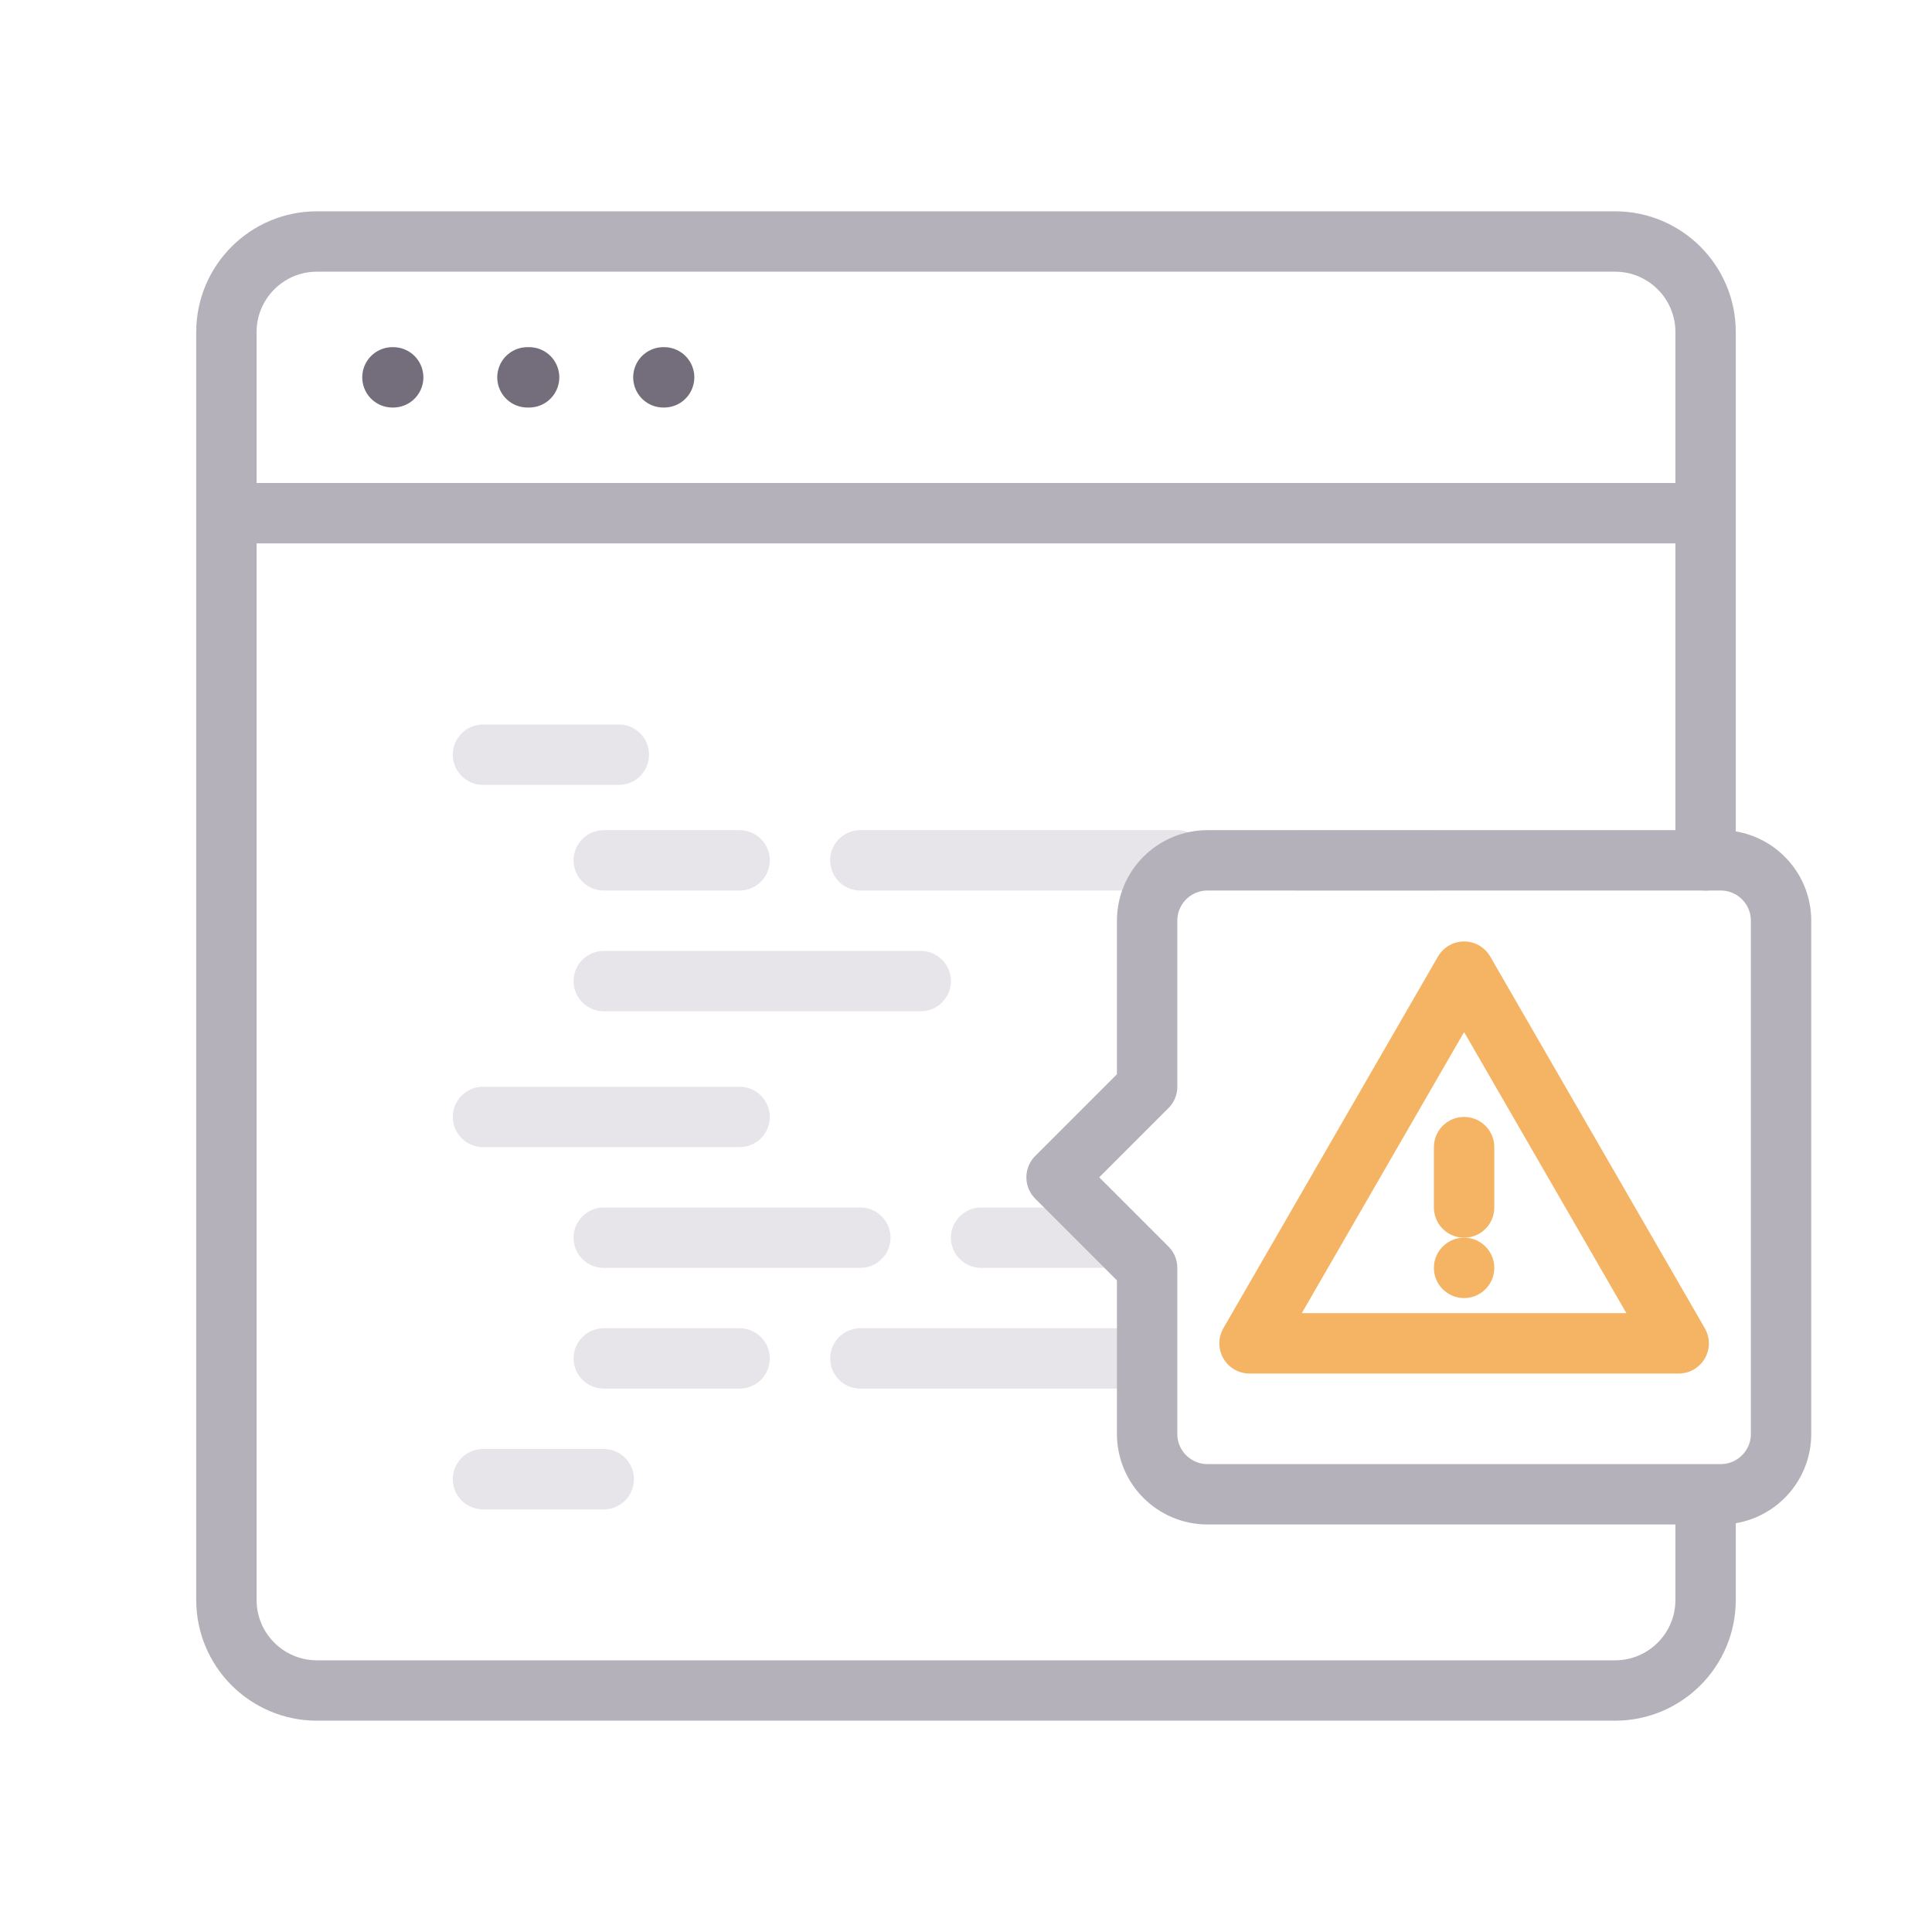 <?xml version="1.0" ?>
<!--
 Copyright (c) 2023 - 2025 Chair for Design Automation, TUM
 Copyright (c) 2025 Munich Quantum Software Company GmbH
 All rights reserved.

 SPDX-License-Identifier: MIT

 Licensed under the MIT License
-->

<svg id="Layer_1" style="enable-background:new 0 0 128 128;" version="1.1" viewBox="0 0 128 128" xml:space="preserve" xmlns="http://www.w3.org/2000/svg" xmlns:xlink="http://www.w3.org/1999/xlink"><style type="text/css">
	.st0{fill:none;stroke:#B5B1BA;stroke-width:4;stroke-linecap:round;stroke-linejoin:round;stroke-miterlimit:10;}
	.st1{fill:none;stroke:#736D7C;stroke-width:4;stroke-linecap:round;stroke-linejoin:round;}
	.st2{fill:none;stroke:#736D7C;stroke-width:4;stroke-linecap:round;stroke-linejoin:round;stroke-dasharray:0.111,8.894;}
	.st3{fill:none;stroke:#3E8DFF;stroke-width:4;stroke-linecap:round;stroke-linejoin:round;stroke-miterlimit:10;}
	.st4{fill:none;stroke:#E7E5EA;stroke-width:4;stroke-linecap:round;stroke-linejoin:round;stroke-miterlimit:10;}
	.st5{fill:none;stroke:#F4B463;stroke-width:4;stroke-linecap:round;stroke-linejoin:round;stroke-miterlimit:10;}
	.st6{fill:none;stroke:#736D7C;stroke-width:4;stroke-linecap:round;stroke-linejoin:round;stroke-dasharray:0.107,8.562;}
	.st7{fill:none;stroke:#15BA77;stroke-width:4;stroke-linecap:round;stroke-linejoin:round;stroke-miterlimit:10;}
	.st8{fill:none;stroke:#B5B1BA;stroke-width:4;stroke-linecap:round;stroke-linejoin:round;}

		.st9{fill-rule:evenodd;clip-rule:evenodd;fill:none;stroke:#B5B1BA;stroke-width:4;stroke-linecap:round;stroke-linejoin:round;stroke-miterlimit:10;}
	.st10{fill:none;stroke:#736D7C;stroke-width:4;stroke-linecap:round;stroke-linejoin:round;stroke-dasharray:0.087,6.99;}
	.st11{fill:none;stroke:#EF5B77;stroke-width:4;stroke-linecap:round;stroke-linejoin:round;stroke-miterlimit:10;}

		.st12{fill:none;stroke:#736D7C;stroke-width:4;stroke-linecap:round;stroke-linejoin:round;stroke-miterlimit:10;stroke-dasharray:0.1,8;}
	.st13{fill:none;stroke:#736D7C;stroke-width:4;stroke-linecap:round;stroke-linejoin:round;stroke-miterlimit:10;}
	.st14{fill:none;stroke:#736D7C;stroke-width:4;stroke-linecap:round;stroke-linejoin:round;stroke-dasharray:0.095,7.57;}

		.st15{fill-rule:evenodd;clip-rule:evenodd;fill:none;stroke:#F4B463;stroke-width:4;stroke-linecap:round;stroke-linejoin:round;stroke-miterlimit:10;}
	.st16{fill:none;stroke:#736D7C;stroke-width:4;stroke-linecap:round;stroke-linejoin:round;stroke-dasharray:0.104,8.344;}
	.st17{fill-rule:evenodd;clip-rule:evenodd;fill:#736D7C;}
	.st18{fill-rule:evenodd;clip-rule:evenodd;fill:#EF5B77;}
	.st19{fill:none;stroke:#736D7C;stroke-width:4;stroke-linecap:round;stroke-linejoin:round;stroke-dasharray:0.104,8.297;}
	.st20{fill:none;stroke:#736D7C;stroke-width:4;stroke-linecap:round;stroke-linejoin:round;stroke-dasharray:0.115,9.223;}
	.st21{fill:#F4B463;}
	.st22{fill:none;stroke:#736D7C;stroke-width:4;stroke-linecap:round;stroke-linejoin:round;stroke-dasharray:0.09,7.24;}

		.st23{fill-rule:evenodd;clip-rule:evenodd;fill:none;stroke:#E7E5EA;stroke-width:4;stroke-linecap:round;stroke-linejoin:round;stroke-miterlimit:10;}

		.st24{fill-rule:evenodd;clip-rule:evenodd;fill:none;stroke:#3E8DFF;stroke-width:4;stroke-linecap:round;stroke-linejoin:round;stroke-miterlimit:10;}
	.st25{fill-rule:evenodd;clip-rule:evenodd;fill:#E7E5EA;}
	.st26{fill:none;stroke:#736D7C;stroke-width:4;stroke-linecap:round;stroke-linejoin:round;stroke-dasharray:0.105,8.398;}
	.st27{fill:none;stroke:#736D7C;stroke-width:4;stroke-linecap:round;stroke-linejoin:round;stroke-dasharray:0.086,6.907;}
	.st28{fill:none;stroke:#15BA77;stroke-width:4;stroke-linecap:round;stroke-linejoin:round;}
	.st29{fill:none;stroke:#15BA77;stroke-width:4;stroke-linecap:round;stroke-linejoin:round;stroke-dasharray:0.111,8.894;}
	.st30{fill:#3E8DFF;}
	.st31{fill:#15BA77;}
	.st32{fill:#EF5B77;}
	.st33{fill:#FAC842;}
	.st34{fill:#9660AD;}
	.st35{fill:none;stroke:#736D7C;stroke-width:4;stroke-linecap:round;stroke-linejoin:round;stroke-dasharray:0.097,7.721;}
	.st36{fill:none;stroke:#15BA77;stroke-width:4;stroke-linecap:round;stroke-linejoin:round;stroke-dasharray:0.097,7.729;}

		.st37{fill:none;stroke:#15BA77;stroke-width:4;stroke-linecap:round;stroke-linejoin:round;stroke-miterlimit:10;stroke-dasharray:0.1,8;}
	.st38{fill:none;stroke:#15BA77;stroke-width:4;stroke-linecap:round;stroke-linejoin:round;stroke-dasharray:0.095,7.606;}
</style><path class="st0" d="M113,57V22c0-3.314-2.686-6-6-6H21c-3.314,0-6,2.686-6,6v84c0,3.314,2.686,6,6,6h86c3.314,0,6-2.686,6-6v-6.333  "/><line class="st0" x1="15" x2="112" y1="34" y2="34"/><g><g><line class="st1" x1="26" x2="26.05" y1="25" y2="25"/><line class="st2" x1="34.944" x2="39.503" y1="25" y2="25"/><line class="st1" x1="43.95" x2="44" y1="25" y2="25"/></g></g><line class="st4" x1="32" x2="41" y1="50" y2="50"/><line class="st4" x1="40" x2="49" y1="57" y2="57"/><line class="st4" x1="32" x2="49" y1="74" y2="74"/><line class="st4" x1="32" x2="40" y1="98" y2="98"/><line class="st4" x1="86" x2="95" y1="57" y2="57"/><line class="st4" x1="57" x2="78" y1="57" y2="57"/><line class="st4" x1="40" x2="49" y1="90" y2="90"/><line class="st4" x1="57" x2="75" y1="90" y2="90"/><line class="st4" x1="40" x2="57" y1="82" y2="82"/><line class="st4" x1="65" x2="73" y1="82" y2="82"/><line class="st4" x1="40" x2="61" y1="65" y2="65"/><g><path class="st0" d="M76,61v11l-6,6l6,6v11c0,2.209,1.791,4,4,4h34c2.209,0,4-1.791,4-4V61c0-2.209-1.791-4-4-4H80   C77.791,57,76,58.791,76,61z"/><polygon class="st5" points="97,64.375 82.783,89 111.217,89  "/><line class="st5" x1="97" x2="97" y1="76" y2="80"/><circle class="st21" cx="97" cy="84" r="2"/></g></svg>
